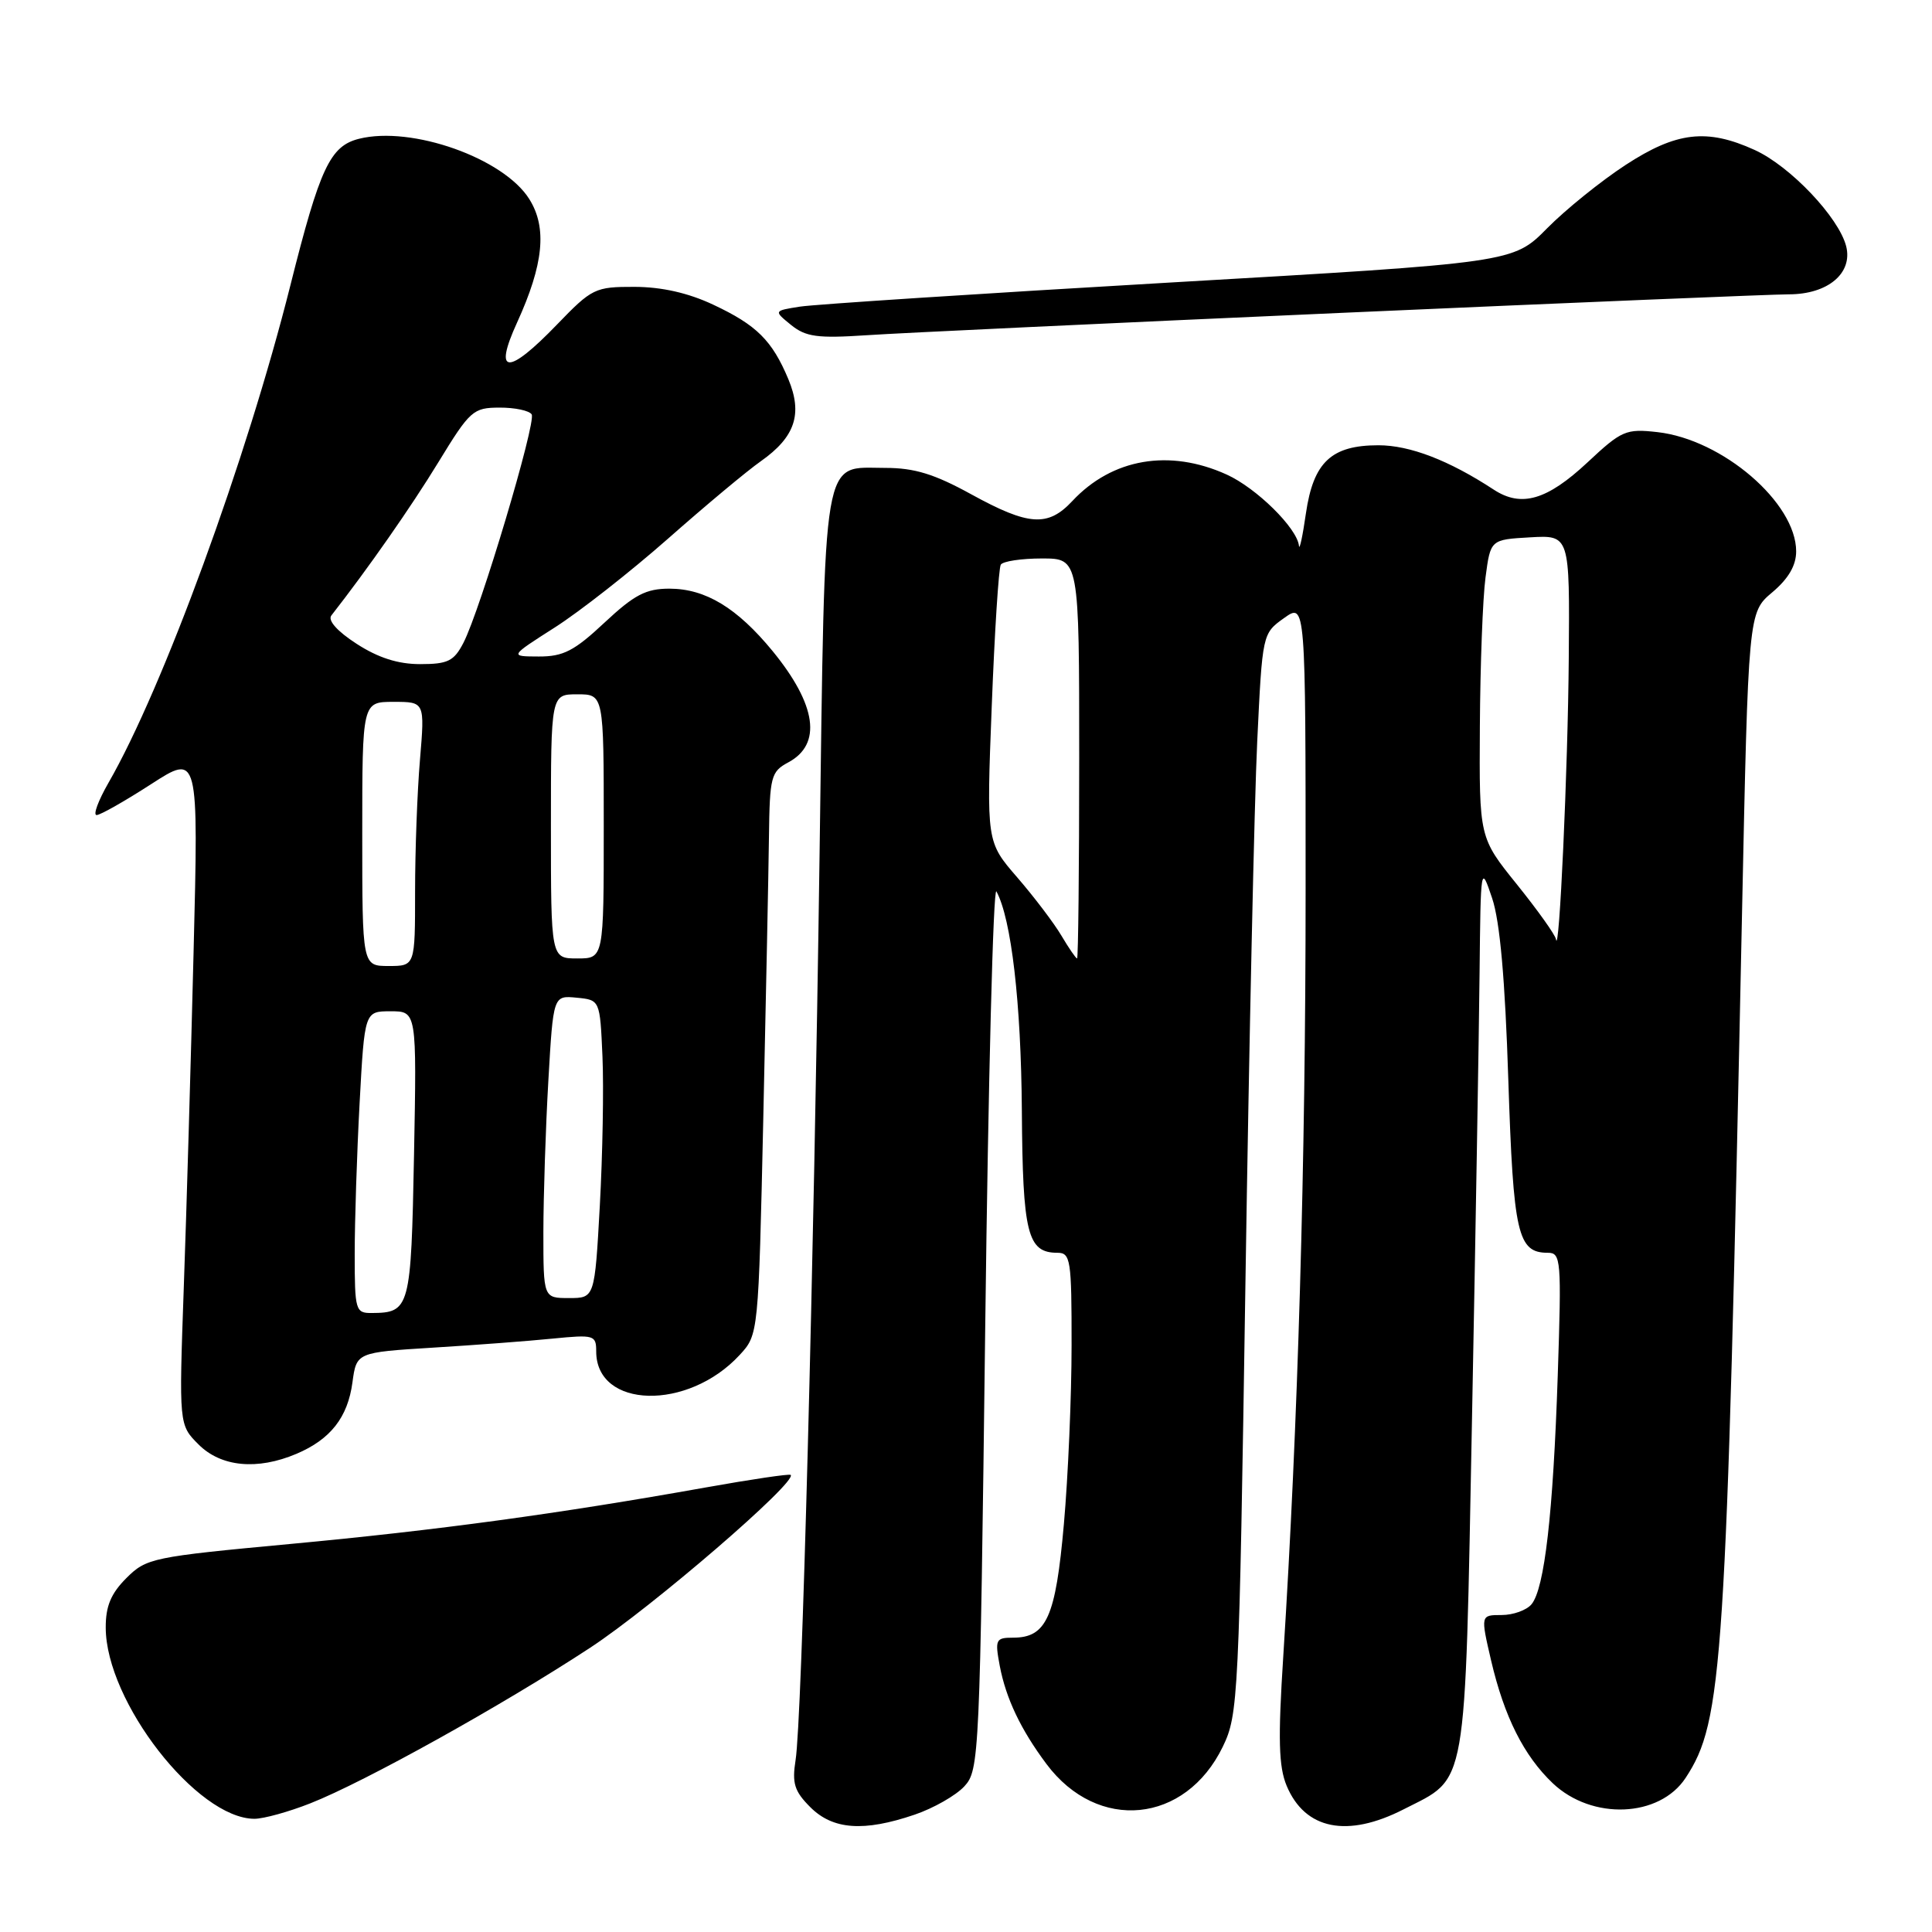 <?xml version="1.0" encoding="UTF-8" standalone="no"?>
<!DOCTYPE svg PUBLIC "-//W3C//DTD SVG 1.1//EN" "http://www.w3.org/Graphics/SVG/1.1/DTD/svg11.dtd" >
<svg xmlns="http://www.w3.org/2000/svg" xmlns:xlink="http://www.w3.org/1999/xlink" version="1.1" viewBox="0 0 256 256">
 <g >
 <path fill="currentColor"
d=" M 121.20 240.45 C 123.70 239.60 126.66 237.91 127.78 236.70 C 129.76 234.56 129.84 232.92 130.55 175.62 C 130.95 143.23 131.61 117.36 132.03 118.12 C 134.01 121.74 135.30 132.92 135.40 147.10 C 135.51 163.48 136.14 166.00 140.12 166.00 C 141.86 166.00 142.00 166.93 141.99 178.25 C 141.99 184.99 141.53 195.65 140.97 201.95 C 139.88 214.30 138.67 217.00 134.23 217.00 C 131.94 217.00 131.82 217.25 132.47 220.72 C 133.29 225.05 135.26 229.19 138.67 233.75 C 145.45 242.81 157.08 241.66 162.03 231.44 C 164.08 227.19 164.18 225.20 165.03 169.78 C 165.51 138.27 166.21 106.07 166.59 98.22 C 167.27 83.97 167.28 83.94 170.14 81.90 C 173.00 79.86 173.00 79.86 173.00 117.97 C 173.00 154.23 171.99 188.81 170.04 219.46 C 169.33 230.47 169.43 234.09 170.49 236.63 C 172.92 242.43 178.52 243.56 185.98 239.75 C 194.53 235.38 194.08 237.97 195.05 187.89 C 195.52 163.47 195.97 136.97 196.05 129.00 C 196.20 114.65 196.21 114.55 197.71 119.00 C 198.75 122.07 199.43 129.74 199.86 143.10 C 200.53 163.53 201.09 166.00 205.10 166.00 C 206.84 166.00 206.92 166.91 206.41 182.25 C 205.80 200.56 204.66 210.50 202.93 212.58 C 202.28 213.36 200.50 214.00 198.97 214.00 C 196.18 214.00 196.18 214.00 197.58 220.03 C 199.32 227.48 201.92 232.65 205.75 236.29 C 210.95 241.22 219.90 240.85 223.36 235.57 C 228.29 228.05 228.74 221.08 230.82 121.33 C 231.66 81.16 231.66 81.16 234.83 78.49 C 236.98 76.68 238.00 74.93 238.00 73.06 C 238.00 66.62 228.24 58.23 219.63 57.26 C 215.44 56.79 214.88 57.03 210.34 61.28 C 204.98 66.28 201.58 67.27 197.93 64.88 C 191.99 60.99 186.81 59.00 182.65 59.00 C 176.41 59.00 174.03 61.23 173.04 68.03 C 172.61 71.04 172.19 72.97 172.12 72.33 C 171.88 69.98 166.49 64.67 162.54 62.88 C 154.96 59.44 147.36 60.74 142.08 66.40 C 138.85 69.85 136.31 69.68 128.70 65.50 C 123.81 62.81 121.17 62.00 117.32 62.00 C 108.84 62.00 109.35 59.05 108.60 113.00 C 107.83 168.51 106.26 227.91 105.42 233.21 C 104.93 236.30 105.26 237.35 107.37 239.46 C 110.36 242.45 114.45 242.75 121.20 240.45 Z  M 41.12 238.95 C 48.31 236.12 66.59 225.95 78.19 218.34 C 86.42 212.94 105.68 196.34 104.77 195.43 C 104.61 195.27 99.53 196.02 93.49 197.10 C 73.95 200.59 57.90 202.77 38.50 204.58 C 20.20 206.29 19.40 206.45 16.75 209.10 C 14.70 211.15 14.00 212.82 14.01 215.67 C 14.03 225.47 26.11 240.98 33.71 241.00 C 34.93 241.00 38.26 240.08 41.12 238.95 Z  M 39.28 192.64 C 43.79 190.73 46.08 187.81 46.70 183.18 C 47.24 179.20 47.24 179.20 57.37 178.57 C 62.94 178.23 70.09 177.69 73.25 177.37 C 78.73 176.83 79.00 176.91 79.00 179.07 C 79.00 186.67 91.14 186.98 98.00 179.55 C 100.50 176.84 100.50 176.84 101.14 148.17 C 101.49 132.40 101.83 115.64 101.89 110.92 C 101.99 102.89 102.16 102.25 104.45 101.02 C 108.94 98.62 108.21 93.41 102.39 86.29 C 97.67 80.54 93.49 78.01 88.71 78.00 C 85.59 78.00 84.06 78.80 80.10 82.50 C 76.10 86.25 74.64 87.00 71.40 86.99 C 67.50 86.98 67.50 86.98 73.50 83.15 C 76.80 81.05 83.55 75.75 88.50 71.39 C 93.45 67.02 98.99 62.39 100.82 61.11 C 105.36 57.91 106.38 54.85 104.46 50.24 C 102.31 45.11 100.26 43.07 94.50 40.37 C 91.19 38.81 87.67 38.02 84.07 38.01 C 78.85 38.00 78.44 38.20 73.81 43.00 C 67.28 49.77 65.34 49.68 68.51 42.75 C 72.03 35.04 72.52 30.18 70.14 26.39 C 66.75 20.96 54.55 16.64 47.57 18.39 C 43.74 19.35 42.39 22.23 38.48 37.80 C 32.68 60.88 21.60 91.19 14.36 103.75 C 13.02 106.09 12.31 108.00 12.80 108.00 C 13.29 108.00 16.53 106.16 20.00 103.92 C 26.31 99.84 26.31 99.84 25.65 126.17 C 25.29 140.65 24.71 160.67 24.35 170.65 C 23.71 188.80 23.71 188.80 26.31 191.40 C 29.29 194.38 34.09 194.84 39.28 192.64 Z  M 177.89 41.45 C 208.36 40.10 234.97 39.00 237.03 39.00 C 242.19 39.00 245.52 36.21 244.63 32.64 C 243.66 28.81 237.21 22.01 232.50 19.87 C 226.18 16.99 222.14 17.46 215.41 21.85 C 212.16 23.97 207.47 27.75 205.00 30.25 C 200.50 34.81 200.50 34.81 155.00 37.44 C 129.97 38.89 107.93 40.33 106.00 40.63 C 102.51 41.18 102.51 41.18 104.82 43.06 C 106.78 44.64 108.31 44.85 114.82 44.42 C 119.04 44.13 147.43 42.80 177.89 41.45 Z  M 140.65 123.99 C 139.67 122.33 137.03 118.85 134.79 116.26 C 130.71 111.55 130.71 111.55 131.41 93.60 C 131.79 83.73 132.33 75.28 132.61 74.82 C 132.89 74.37 135.34 74.00 138.06 74.00 C 143.00 74.00 143.00 74.00 143.00 100.50 C 143.00 115.08 142.87 127.00 142.72 127.00 C 142.56 127.00 141.63 125.64 140.65 123.99 Z  M 206.17 124.45 C 206.08 123.87 203.75 120.61 201.00 117.19 C 196.00 110.99 196.00 110.99 196.09 96.24 C 196.14 88.14 196.47 79.25 196.84 76.50 C 197.50 71.50 197.50 71.50 202.75 71.20 C 208.00 70.90 208.00 70.90 207.87 87.20 C 207.76 101.82 206.60 127.11 206.17 124.45 Z  M 47.00 166.16 C 47.00 161.84 47.29 152.84 47.65 146.16 C 48.31 134.00 48.31 134.00 51.76 134.00 C 55.22 134.00 55.22 134.00 54.86 153.04 C 54.47 173.39 54.32 173.95 49.25 173.98 C 47.11 174.00 47.00 173.63 47.00 166.16 Z  M 72.00 163.25 C 72.01 158.44 72.30 149.41 72.66 143.20 C 73.31 131.90 73.31 131.90 76.41 132.20 C 79.50 132.50 79.50 132.50 79.83 140.00 C 80.01 144.12 79.85 153.01 79.48 159.75 C 78.80 172.00 78.80 172.00 75.40 172.00 C 72.00 172.00 72.00 172.00 72.00 163.25 Z  M 48.00 110.50 C 48.00 93.00 48.00 93.00 52.15 93.00 C 56.29 93.00 56.29 93.00 55.65 100.65 C 55.29 104.86 55.00 112.73 55.00 118.15 C 55.00 128.00 55.00 128.00 51.50 128.00 C 48.00 128.00 48.00 128.00 48.00 110.50 Z  M 73.00 109.50 C 73.00 92.00 73.00 92.00 76.50 92.00 C 80.00 92.00 80.00 92.00 80.00 109.50 C 80.00 127.00 80.00 127.00 76.50 127.00 C 73.00 127.00 73.00 127.00 73.00 109.50 Z  M 47.24 85.30 C 44.67 83.64 43.40 82.20 43.91 81.55 C 48.74 75.37 54.46 67.19 58.08 61.26 C 62.28 54.38 62.69 54.02 66.19 54.01 C 68.22 54.00 70.14 54.41 70.45 54.91 C 71.08 55.94 63.64 80.87 61.40 85.19 C 60.15 87.60 59.35 88.00 55.67 88.00 C 52.73 88.00 50.11 87.16 47.24 85.30 Z "/>
</g>
</svg>